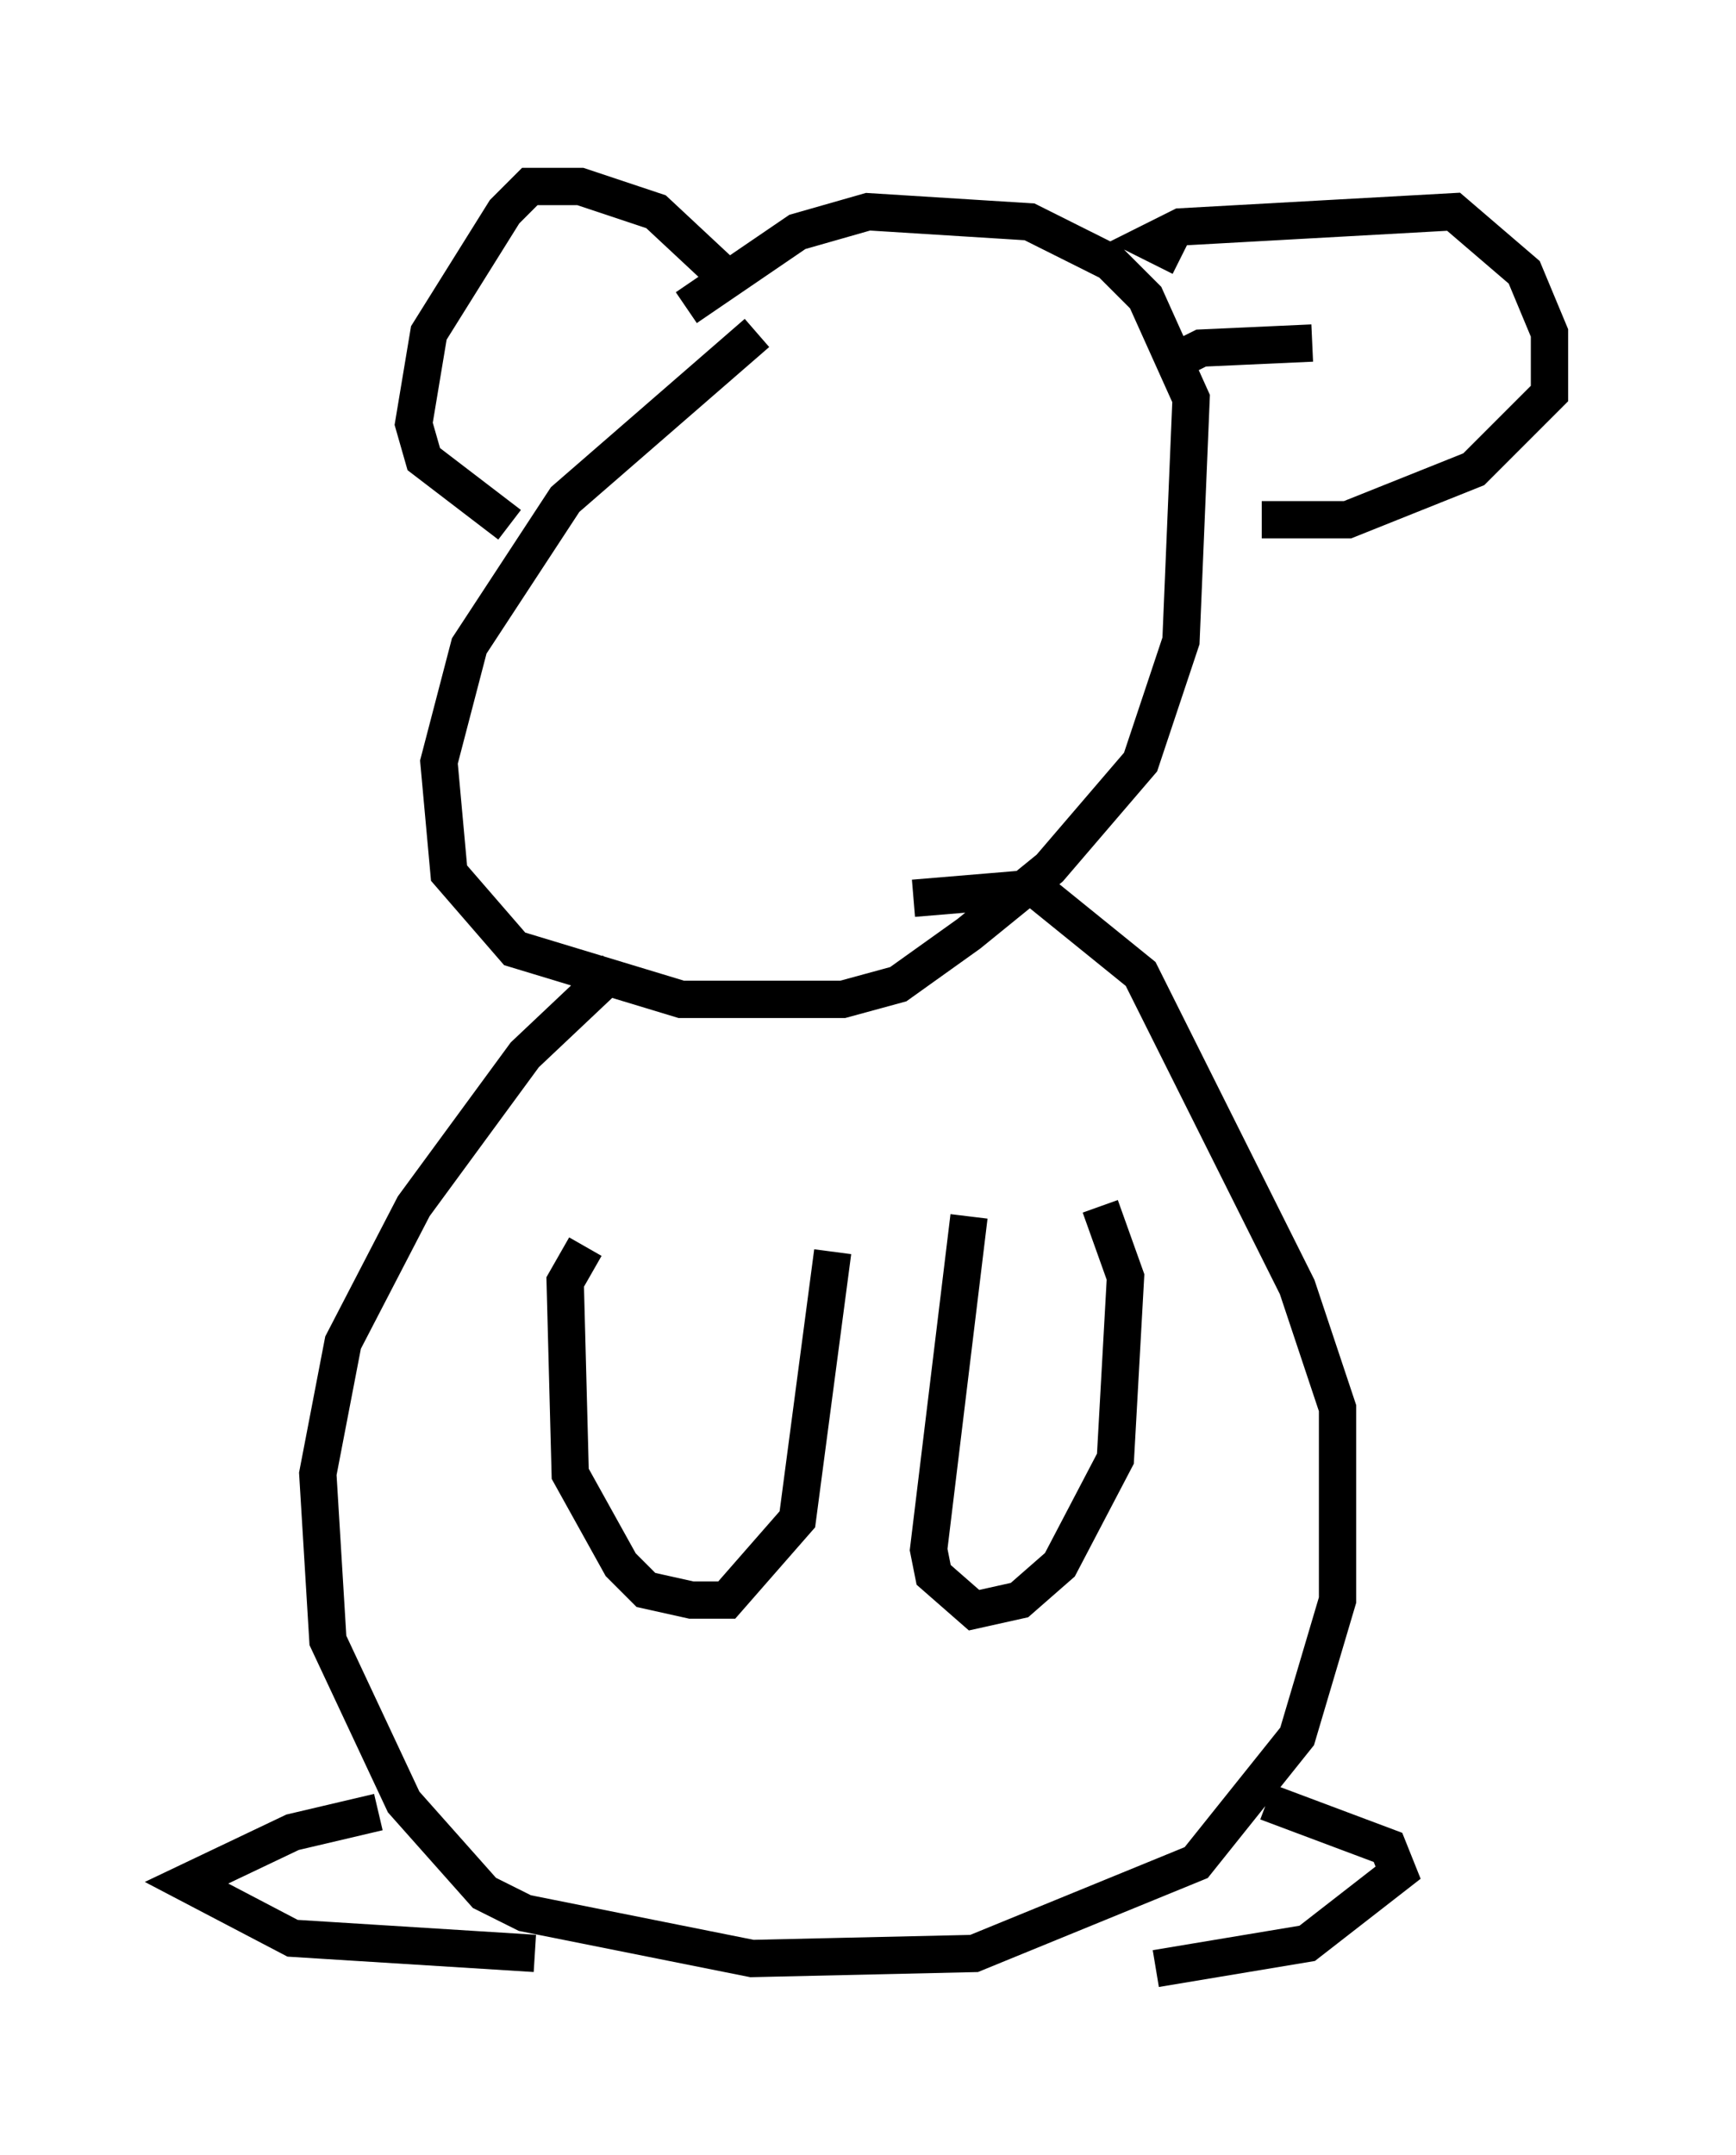 <?xml version="1.0" encoding="utf-8" ?>
<svg baseProfile="full" height="57.767" version="1.1" width="46.535" xmlns="http://www.w3.org/2000/svg" xmlns:ev="http://www.w3.org/2001/xml-events" xmlns:xlink="http://www.w3.org/1999/xlink"><defs /><rect fill="white" height="57.767" width="46.535" x="0" y="0" /><path d="M22.591, 7.977 m-2.3, 0.947 l-5.142, 4.465 -2.571, 3.924 l-0.812, 3.112 0.271, 2.977 l1.759, 2.03 4.465, 1.353 l4.33, 0.0 1.488, -0.406 l1.894, -1.353 2.165, -1.759 l2.436, -2.842 1.083, -3.248 l0.271, -6.495 -1.218, -2.706 l-0.947, -0.947 -2.165, -1.083 l-4.33, -0.271 -1.894, 0.541 l-2.977, 2.03 m-1.894, 17.726 l-2.436, 2.3 -2.977, 4.059 l-1.894, 3.654 -0.677, 3.518 l0.271, 4.465 2.03, 4.33 l2.165, 2.436 1.083, 0.541 l6.089, 1.218 5.954, -0.135 l5.954, -2.436 2.706, -3.383 l1.083, -3.654 0.0, -5.142 l-1.083, -3.248 -4.195, -8.39 l-2.842, -2.3 -3.248, 0.271 m-14.344, 24.492 l-2.3, 0.541 -2.842, 1.353 l2.842, 1.488 6.495, 0.406 m19.621, -4.059 l3.248, 1.218 0.271, 0.677 l-2.436, 1.894 -4.059, 0.677 m-15.291, -19.35 l-0.541, 0.947 0.135, 5.142 l1.353, 2.436 0.677, 0.677 l1.218, 0.271 0.947, 0.0 l1.894, -2.165 0.947, -7.172 m3.654, -0.947 l-1.083, 8.931 0.135, 0.677 l1.083, 0.947 1.218, -0.271 l1.083, -0.947 1.488, -2.842 l0.271, -4.871 -0.677, -1.894 m-9.878, -24.763 l-2.03, -1.894 -2.03, -0.677 l-1.353, 0.0 -0.677, 0.677 l-2.03, 3.248 -0.406, 2.436 l0.271, 0.947 2.3, 1.759 m17.997, -7.172 l-0.812, -0.406 0.812, -0.406 l7.307, -0.406 1.894, 1.624 l0.677, 1.624 0.0, 1.624 l-2.03, 2.03 -3.383, 1.353 l-2.3, 0.0 m-2.436, -4.195 l0.812, -0.406 2.977, -0.135 " fill="none" stroke="black" stroke-width="1" /></svg>